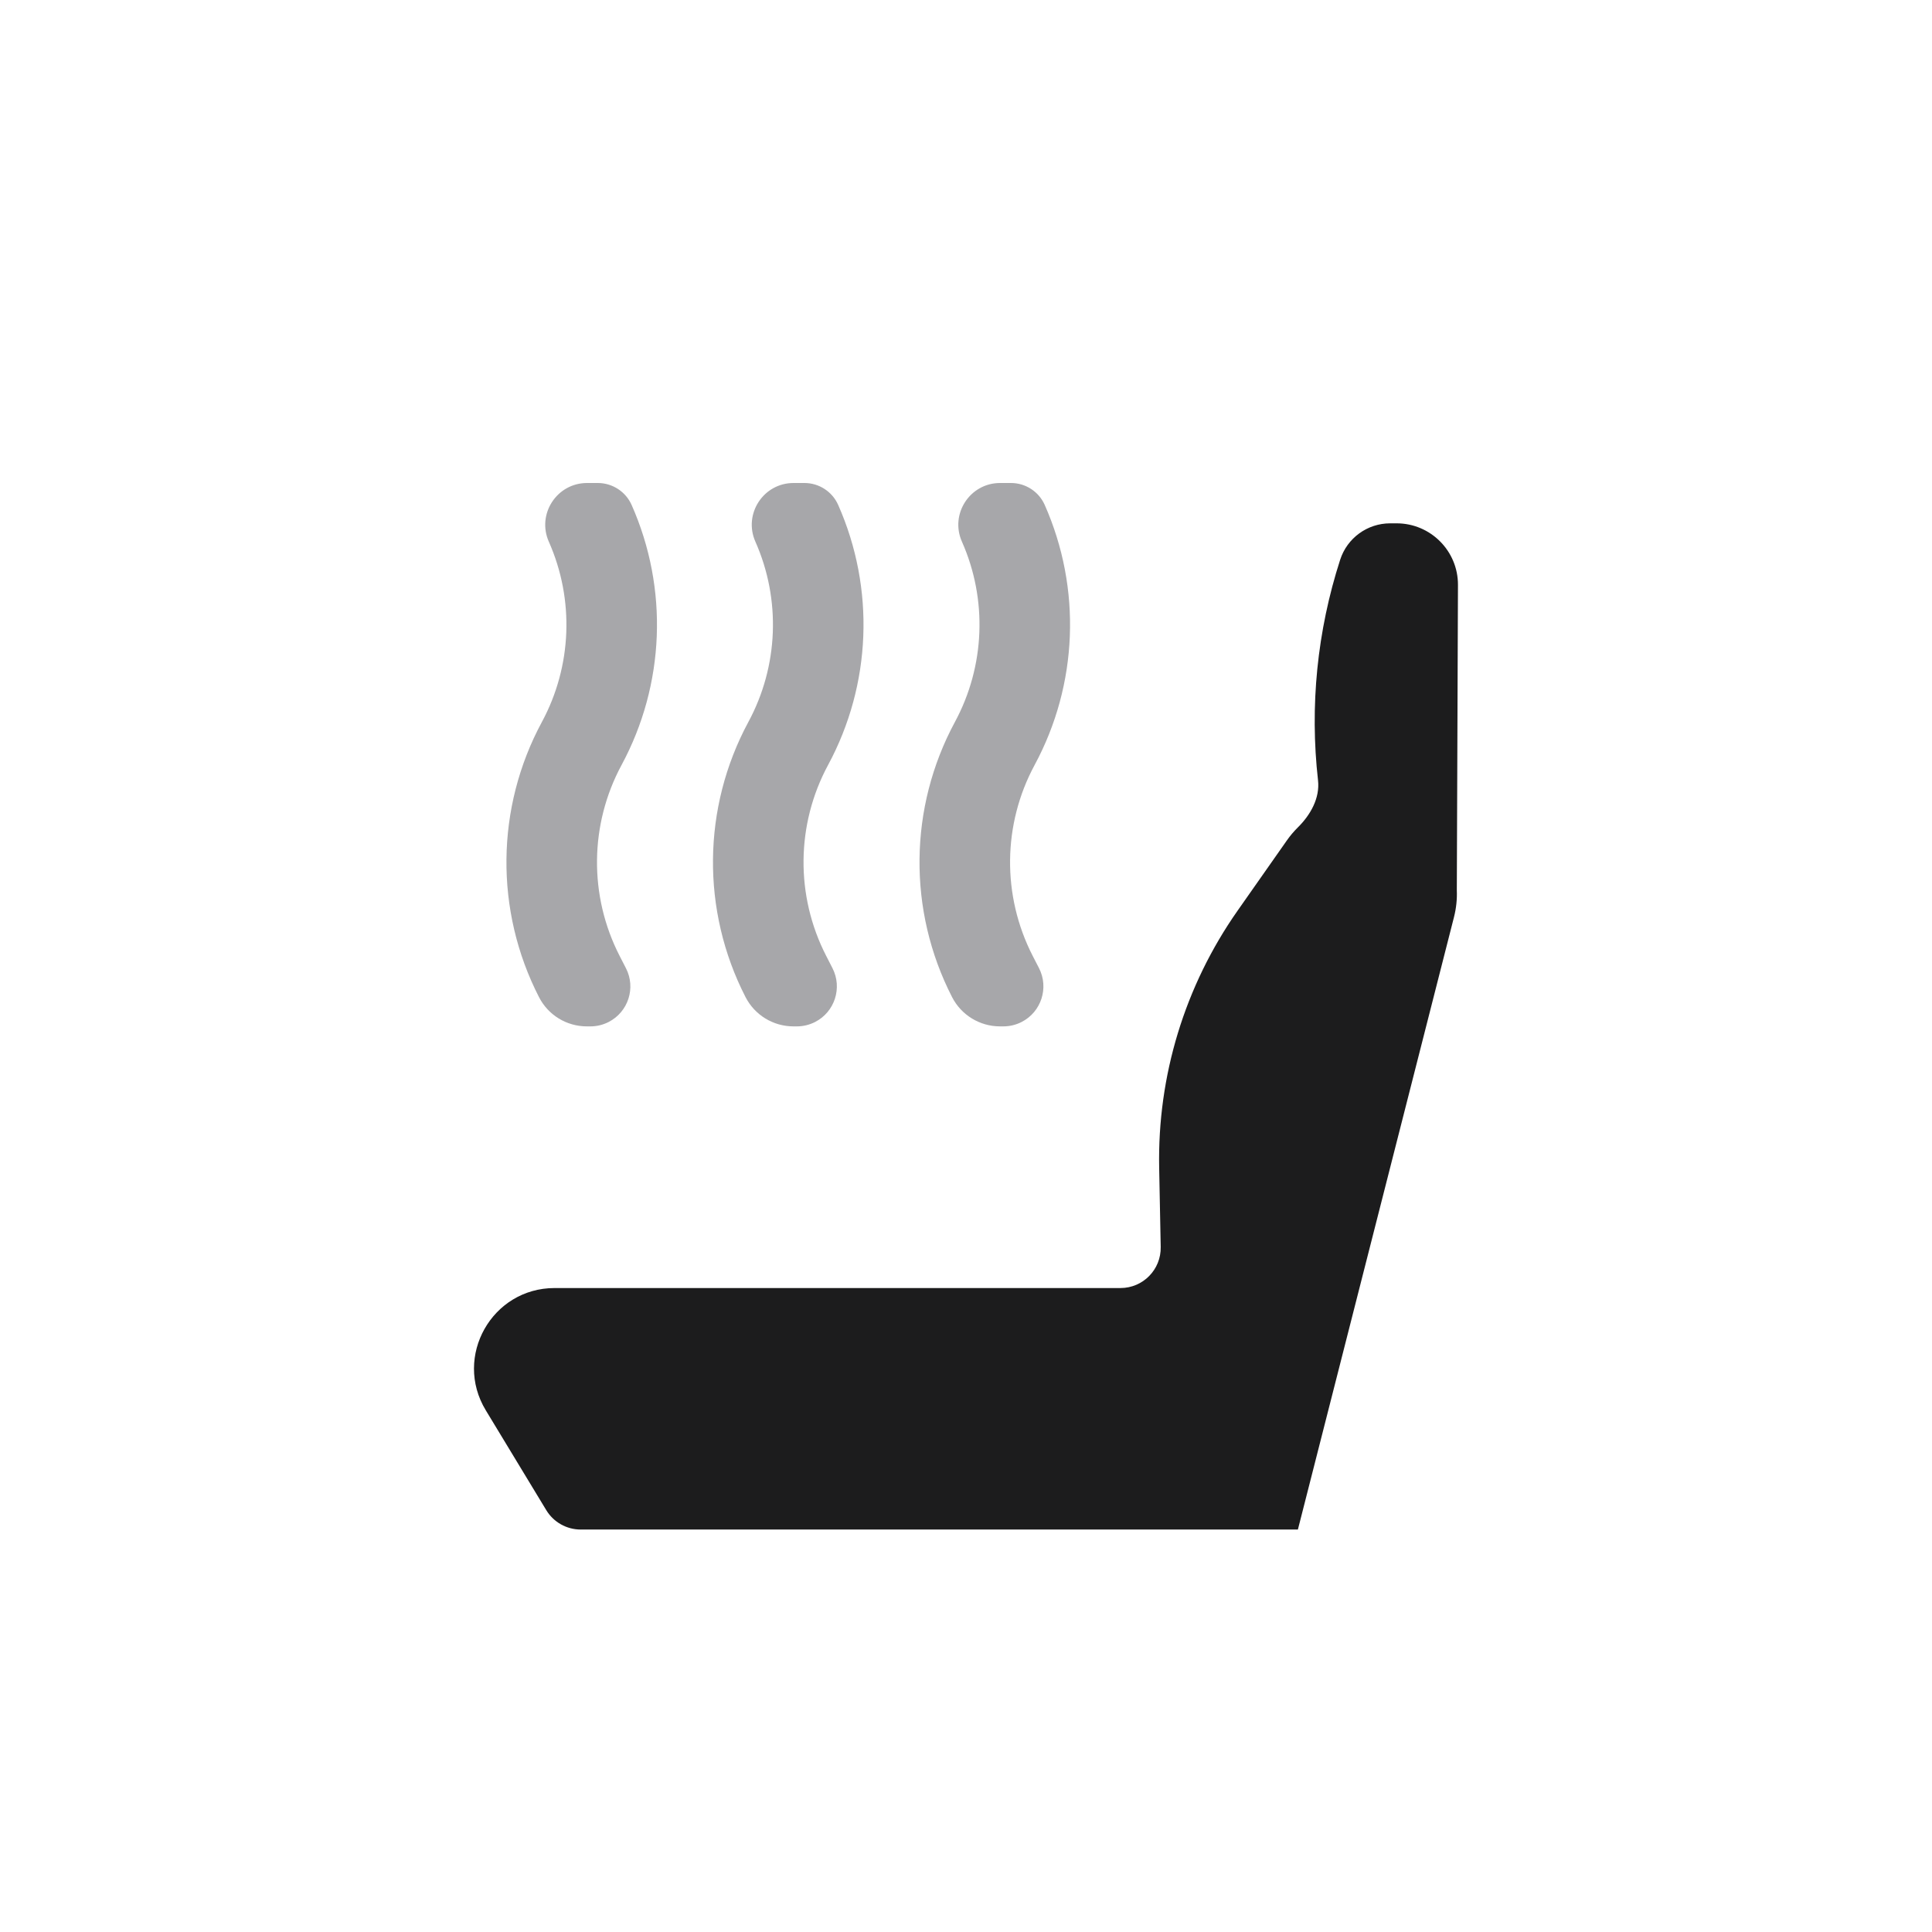<svg width="64" height="64" viewBox="0 0 64 64" fill="none" xmlns="http://www.w3.org/2000/svg">
<path fill-rule="evenodd" clip-rule="evenodd" d="M46.051 17.336C45.296 17.336 44.627 17.823 44.395 18.541C43.632 20.903 43.384 23.394 43.661 25.848C43.728 26.436 43.413 26.995 42.991 27.411C42.86 27.541 42.738 27.684 42.63 27.839L40.994 30.171C39.248 32.661 38.339 35.642 38.399 38.683L38.45 41.308C38.465 42.055 37.864 42.668 37.117 42.668H18.372C16.294 42.668 15.015 44.939 16.091 46.716L18.096 50.026C18.337 50.424 18.77 50.668 19.236 50.668H42.967C42.969 50.668 42.971 50.669 42.974 50.669V50.669C42.983 50.674 42.994 50.669 42.997 50.658L48.165 30.381C48.241 30.082 48.271 29.782 48.259 29.489L48.297 19.376C48.301 18.251 47.389 17.336 46.264 17.336H46.051Z" fill="#1C1C1D"/>
<path fill-rule="evenodd" clip-rule="evenodd" d="M33.239 34C33.449 34 33.656 33.95 33.843 33.854V33.854C34.495 33.52 34.752 32.721 34.418 32.07L34.208 31.662C33.188 29.672 33.212 27.308 34.274 25.34C35.711 22.675 35.834 19.495 34.608 16.727V16.727C34.412 16.285 33.974 16 33.49 16H33.129C32.129 16 31.46 17.029 31.865 17.943V17.943C32.716 19.862 32.63 22.068 31.633 23.916C30.103 26.753 30.067 30.163 31.539 33.031V33.031C31.844 33.626 32.457 34 33.125 34H33.239ZM24.697 33.031C25.003 33.626 25.615 34 26.283 34H26.397C26.607 34 26.814 33.95 27.002 33.854V33.854C27.653 33.52 27.91 32.721 27.576 32.07L27.367 31.662C26.346 29.672 26.37 27.308 27.432 25.34C28.869 22.675 28.992 19.495 27.766 16.727V16.727C27.57 16.285 27.132 16 26.648 16H26.287C25.287 16 24.618 17.029 25.023 17.943V17.943C25.874 19.862 25.788 22.068 24.791 23.916C23.261 26.753 23.226 30.163 24.697 33.031V33.031ZM17.856 33.033C18.16 33.627 18.771 34 19.438 34H19.56C19.769 34 19.976 33.95 20.163 33.854V33.854C20.812 33.521 21.069 32.724 20.736 32.075L20.525 31.664C19.504 29.674 19.529 27.31 20.59 25.342C22.027 22.677 22.151 19.497 20.924 16.729V16.729C20.728 16.286 20.288 16 19.803 16H19.447C18.446 16 17.776 17.03 18.181 17.945V17.945C19.032 19.864 18.947 22.07 17.95 23.918C16.419 26.755 16.384 30.165 17.856 33.033V33.033Z" fill="#A7A7AA"/>
</svg>
